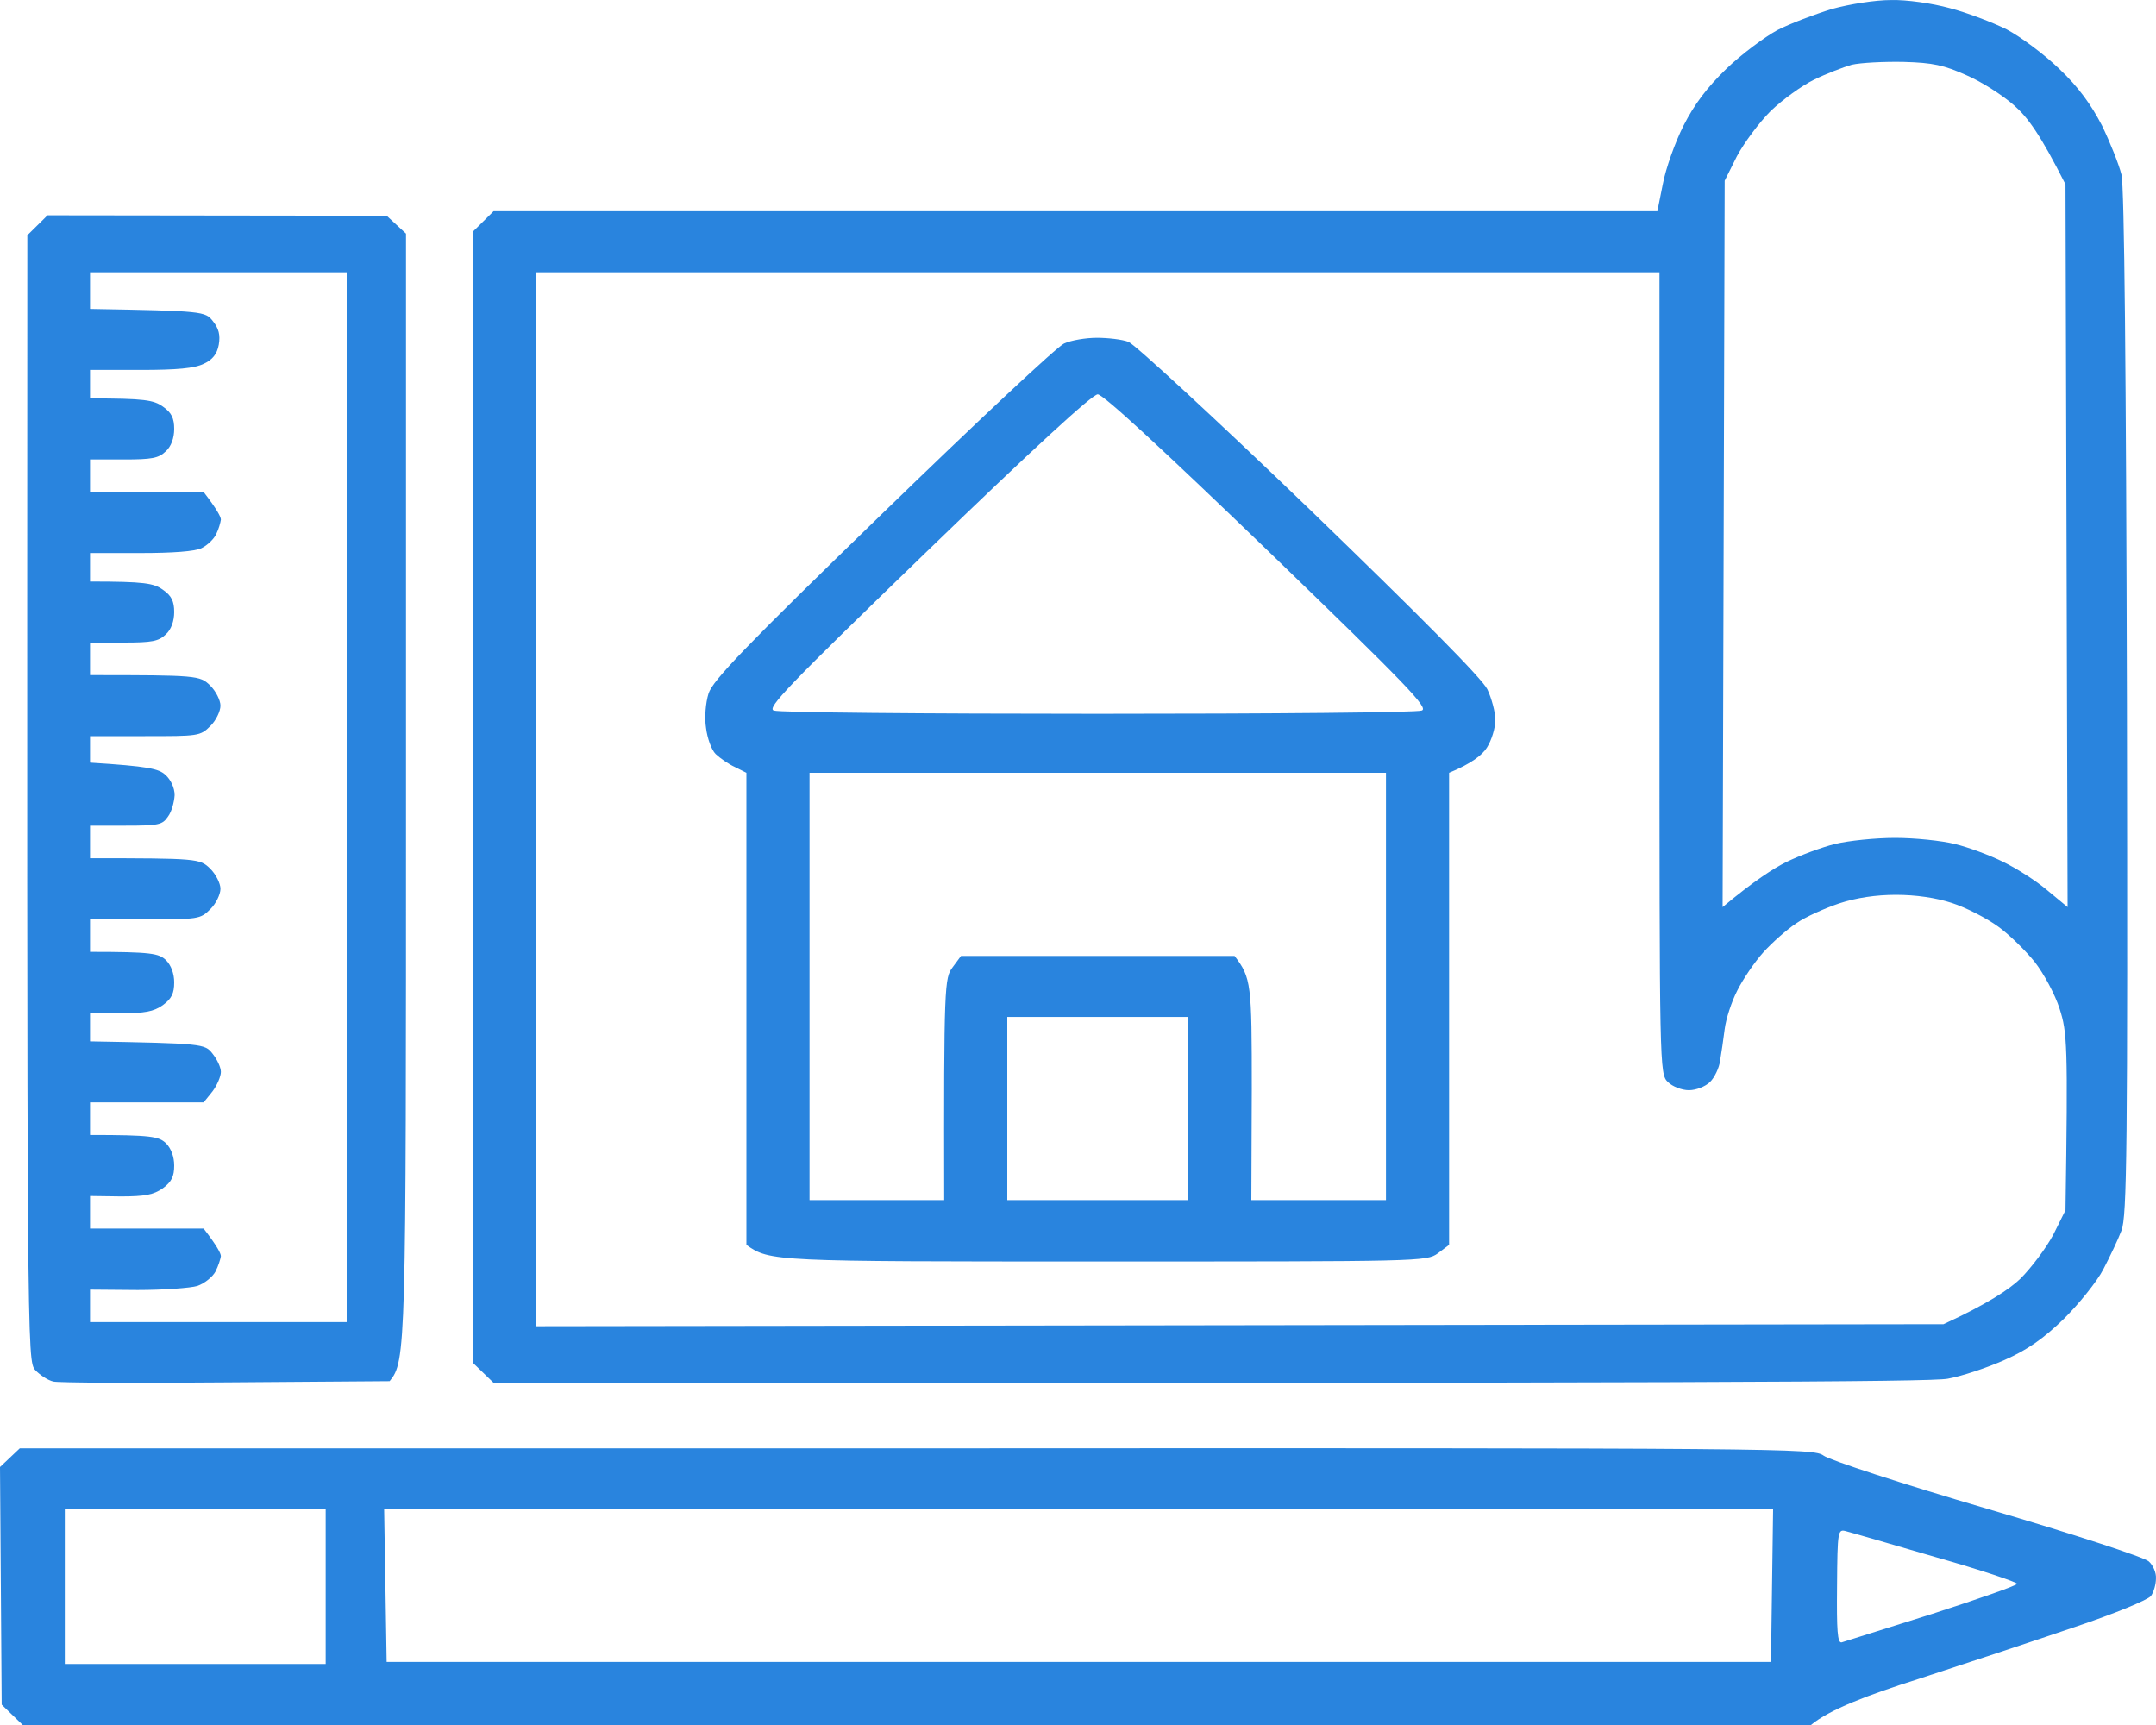 <svg width="50" height="40" viewBox="0 0 50 40" fill="none" xmlns="http://www.w3.org/2000/svg">
<path fill-rule="evenodd" clip-rule="evenodd" d="M43.852 0.001C44.213 -0.009 44.808 0.076 45.218 0.189C45.618 0.293 46.213 0.52 46.535 0.68C46.857 0.85 47.404 1.256 47.755 1.595C48.204 2.02 48.496 2.426 48.75 2.916C48.936 3.303 49.141 3.813 49.199 4.049C49.267 4.322 49.306 8.569 49.326 16.316C49.345 26.714 49.326 28.205 49.199 28.535C49.121 28.743 48.926 29.149 48.779 29.432C48.633 29.715 48.214 30.234 47.862 30.583C47.394 31.036 47.023 31.3 46.486 31.536C46.086 31.715 45.491 31.913 45.169 31.97C44.759 32.045 39.627 32.074 11.456 32.074L10.968 31.602V5.37L11.446 4.898H38.436L38.563 4.266C38.631 3.907 38.846 3.303 39.041 2.916C39.295 2.416 39.588 2.029 40.036 1.595C40.388 1.256 40.924 0.859 41.217 0.699C41.51 0.548 42.086 0.331 42.486 0.208C42.895 0.095 43.491 0.001 43.852 0.001ZM42.066 1.85C41.793 1.982 41.334 2.313 41.061 2.577C40.797 2.841 40.446 3.313 40.28 3.624L39.997 4.19L39.949 21.034C40.671 20.43 41.129 20.137 41.432 19.986C41.744 19.835 42.251 19.646 42.554 19.571C42.866 19.495 43.491 19.43 43.949 19.43C44.408 19.43 45.032 19.495 45.335 19.571C45.647 19.646 46.155 19.835 46.457 19.986C46.769 20.137 47.228 20.43 47.482 20.647L47.95 21.034L47.901 4.275C47.316 3.115 47.023 2.718 46.711 2.445C46.457 2.218 45.959 1.897 45.608 1.746C45.081 1.51 44.828 1.454 44.145 1.435C43.686 1.426 43.149 1.454 42.944 1.501C42.749 1.558 42.349 1.709 42.066 1.85ZM12.431 30.753L45.072 30.706C46.096 30.234 46.603 29.894 46.857 29.649C47.111 29.394 47.452 28.941 47.618 28.63L47.901 28.063C47.96 24.213 47.94 23.94 47.765 23.393C47.657 23.053 47.394 22.572 47.189 22.308C46.984 22.053 46.603 21.675 46.34 21.486C46.067 21.288 45.589 21.043 45.267 20.939C44.896 20.817 44.427 20.75 43.969 20.75C43.51 20.75 43.052 20.817 42.651 20.949C42.32 21.062 41.871 21.26 41.656 21.411C41.441 21.553 41.1 21.855 40.895 22.081C40.69 22.308 40.417 22.713 40.29 22.968C40.154 23.232 40.027 23.628 39.997 23.864C39.968 24.1 39.919 24.431 39.89 24.6C39.87 24.761 39.763 24.987 39.656 25.091C39.548 25.195 39.334 25.28 39.168 25.28C39.002 25.28 38.787 25.195 38.68 25.091C38.485 24.902 38.485 24.78 38.485 15.608V6.313H12.431V30.753ZM0.459 33.584H21.253C41.578 33.574 42.056 33.584 42.291 33.753C42.427 33.857 44.135 34.414 46.096 34.989C48.057 35.565 49.736 36.112 49.833 36.207C49.931 36.292 50.009 36.471 49.999 36.603C49.999 36.735 49.95 36.914 49.882 37.009C49.804 37.103 49.053 37.414 48.096 37.735C47.179 38.047 45.559 38.585 44.486 38.934C43.325 39.302 42.427 39.641 41.998 40H0.527L0.039 39.528L0 34.018L0.459 33.584ZM1.503 38.585H7.553V34.999H1.503V38.585ZM8.967 38.537H41.071L41.12 34.999H8.909L8.967 38.537ZM42.71 38.084C42.778 38.066 43.715 37.764 44.808 37.424C45.891 37.075 46.779 36.763 46.779 36.726C46.779 36.688 45.94 36.405 44.906 36.112C43.871 35.81 42.934 35.537 42.817 35.508C42.622 35.452 42.612 35.48 42.603 36.782C42.593 37.811 42.612 38.103 42.71 38.084ZM1.103 4.992L8.967 5.002L9.416 5.417V18.486C9.416 31.309 9.416 31.564 9.036 32.027L5.25 32.055C3.162 32.074 1.356 32.064 1.239 32.036C1.112 32.008 0.927 31.885 0.82 31.772C0.625 31.555 0.625 31.47 0.634 5.455L1.103 4.992ZM2.088 7.163C4.713 7.21 4.762 7.219 4.937 7.446C5.074 7.616 5.113 7.767 5.074 7.993C5.035 8.21 4.928 8.342 4.723 8.437C4.508 8.54 4.108 8.578 3.259 8.578H2.088V9.239C3.357 9.239 3.562 9.276 3.776 9.427C3.981 9.569 4.04 9.701 4.04 9.946C4.04 10.154 3.971 10.352 3.845 10.465C3.679 10.626 3.523 10.654 2.869 10.654H2.088V11.409H4.723C5.035 11.815 5.123 11.985 5.123 12.05C5.113 12.117 5.074 12.268 5.016 12.381C4.967 12.494 4.811 12.645 4.674 12.711C4.518 12.787 4.001 12.824 3.259 12.824H2.088V13.485C3.357 13.485 3.562 13.523 3.776 13.674C3.981 13.815 4.04 13.947 4.04 14.193C4.04 14.4 3.971 14.598 3.845 14.711C3.679 14.872 3.523 14.9 2.869 14.9H2.088V15.655C4.576 15.655 4.635 15.665 4.869 15.891C5.006 16.023 5.113 16.24 5.113 16.363C5.113 16.495 5.006 16.712 4.879 16.835C4.645 17.07 4.596 17.07 3.366 17.07H2.088V17.684C3.445 17.769 3.679 17.825 3.835 17.967C3.962 18.08 4.05 18.269 4.05 18.439C4.04 18.599 3.981 18.826 3.893 18.939C3.767 19.128 3.669 19.146 2.918 19.146H2.088V19.901C4.576 19.901 4.635 19.911 4.869 20.137C5.006 20.269 5.113 20.486 5.113 20.609C5.113 20.741 5.006 20.958 4.879 21.081C4.645 21.317 4.596 21.317 3.366 21.317H2.088V22.072C3.523 22.072 3.679 22.109 3.845 22.26C3.971 22.383 4.04 22.581 4.04 22.779C4.04 23.034 3.981 23.157 3.776 23.308C3.562 23.459 3.357 23.496 2.8 23.496L2.088 23.487V24.148C4.703 24.195 4.752 24.204 4.928 24.431C5.035 24.563 5.123 24.751 5.123 24.855C5.123 24.959 5.035 25.167 4.928 25.308L4.723 25.563H2.088V26.318C3.523 26.318 3.679 26.355 3.845 26.506C3.971 26.629 4.04 26.827 4.04 27.026C4.04 27.28 3.981 27.403 3.776 27.554C3.562 27.705 3.357 27.743 2.8 27.743L2.088 27.733V28.488H4.723C5.035 28.894 5.123 29.064 5.123 29.13C5.113 29.196 5.064 29.356 4.996 29.488C4.928 29.611 4.742 29.762 4.576 29.819C4.42 29.866 3.796 29.913 3.191 29.913L2.088 29.904V30.658H8.04V6.313H2.088V7.163ZM25.439 7.833C25.692 7.833 26.024 7.87 26.171 7.927C26.317 7.984 28.21 9.729 30.376 11.815C32.981 14.334 34.377 15.74 34.494 15.985C34.592 16.193 34.679 16.514 34.679 16.693C34.679 16.882 34.592 17.165 34.484 17.335C34.377 17.505 34.133 17.703 33.606 17.92V28.866L33.343 29.064C33.079 29.252 32.962 29.252 25.458 29.252C17.954 29.252 17.847 29.252 17.31 28.866V17.92L17.047 17.788C16.901 17.722 16.696 17.58 16.598 17.486C16.5 17.391 16.403 17.118 16.374 16.882C16.335 16.646 16.364 16.297 16.432 16.08C16.53 15.778 17.271 15.004 20.472 11.899C22.628 9.805 24.521 8.031 24.678 7.965C24.843 7.889 25.185 7.833 25.439 7.833ZM17.945 16.476C18.052 16.523 21.438 16.552 25.458 16.552C29.488 16.552 32.864 16.523 32.972 16.476C33.138 16.419 32.65 15.91 29.41 12.777C26.961 10.418 25.585 9.144 25.458 9.144C25.331 9.144 23.946 10.418 21.506 12.777C18.267 15.91 17.779 16.419 17.945 16.476ZM18.774 27.828H21.897C21.887 22.817 21.906 22.675 22.092 22.43L22.287 22.166H28.63C29.02 22.675 29.03 22.817 29.03 25.261L29.02 27.828H32.142V17.92H18.774V27.828ZM23.36 27.828H27.556V23.581H23.36V27.828Z" fill="#2984DE"/>
</svg>
